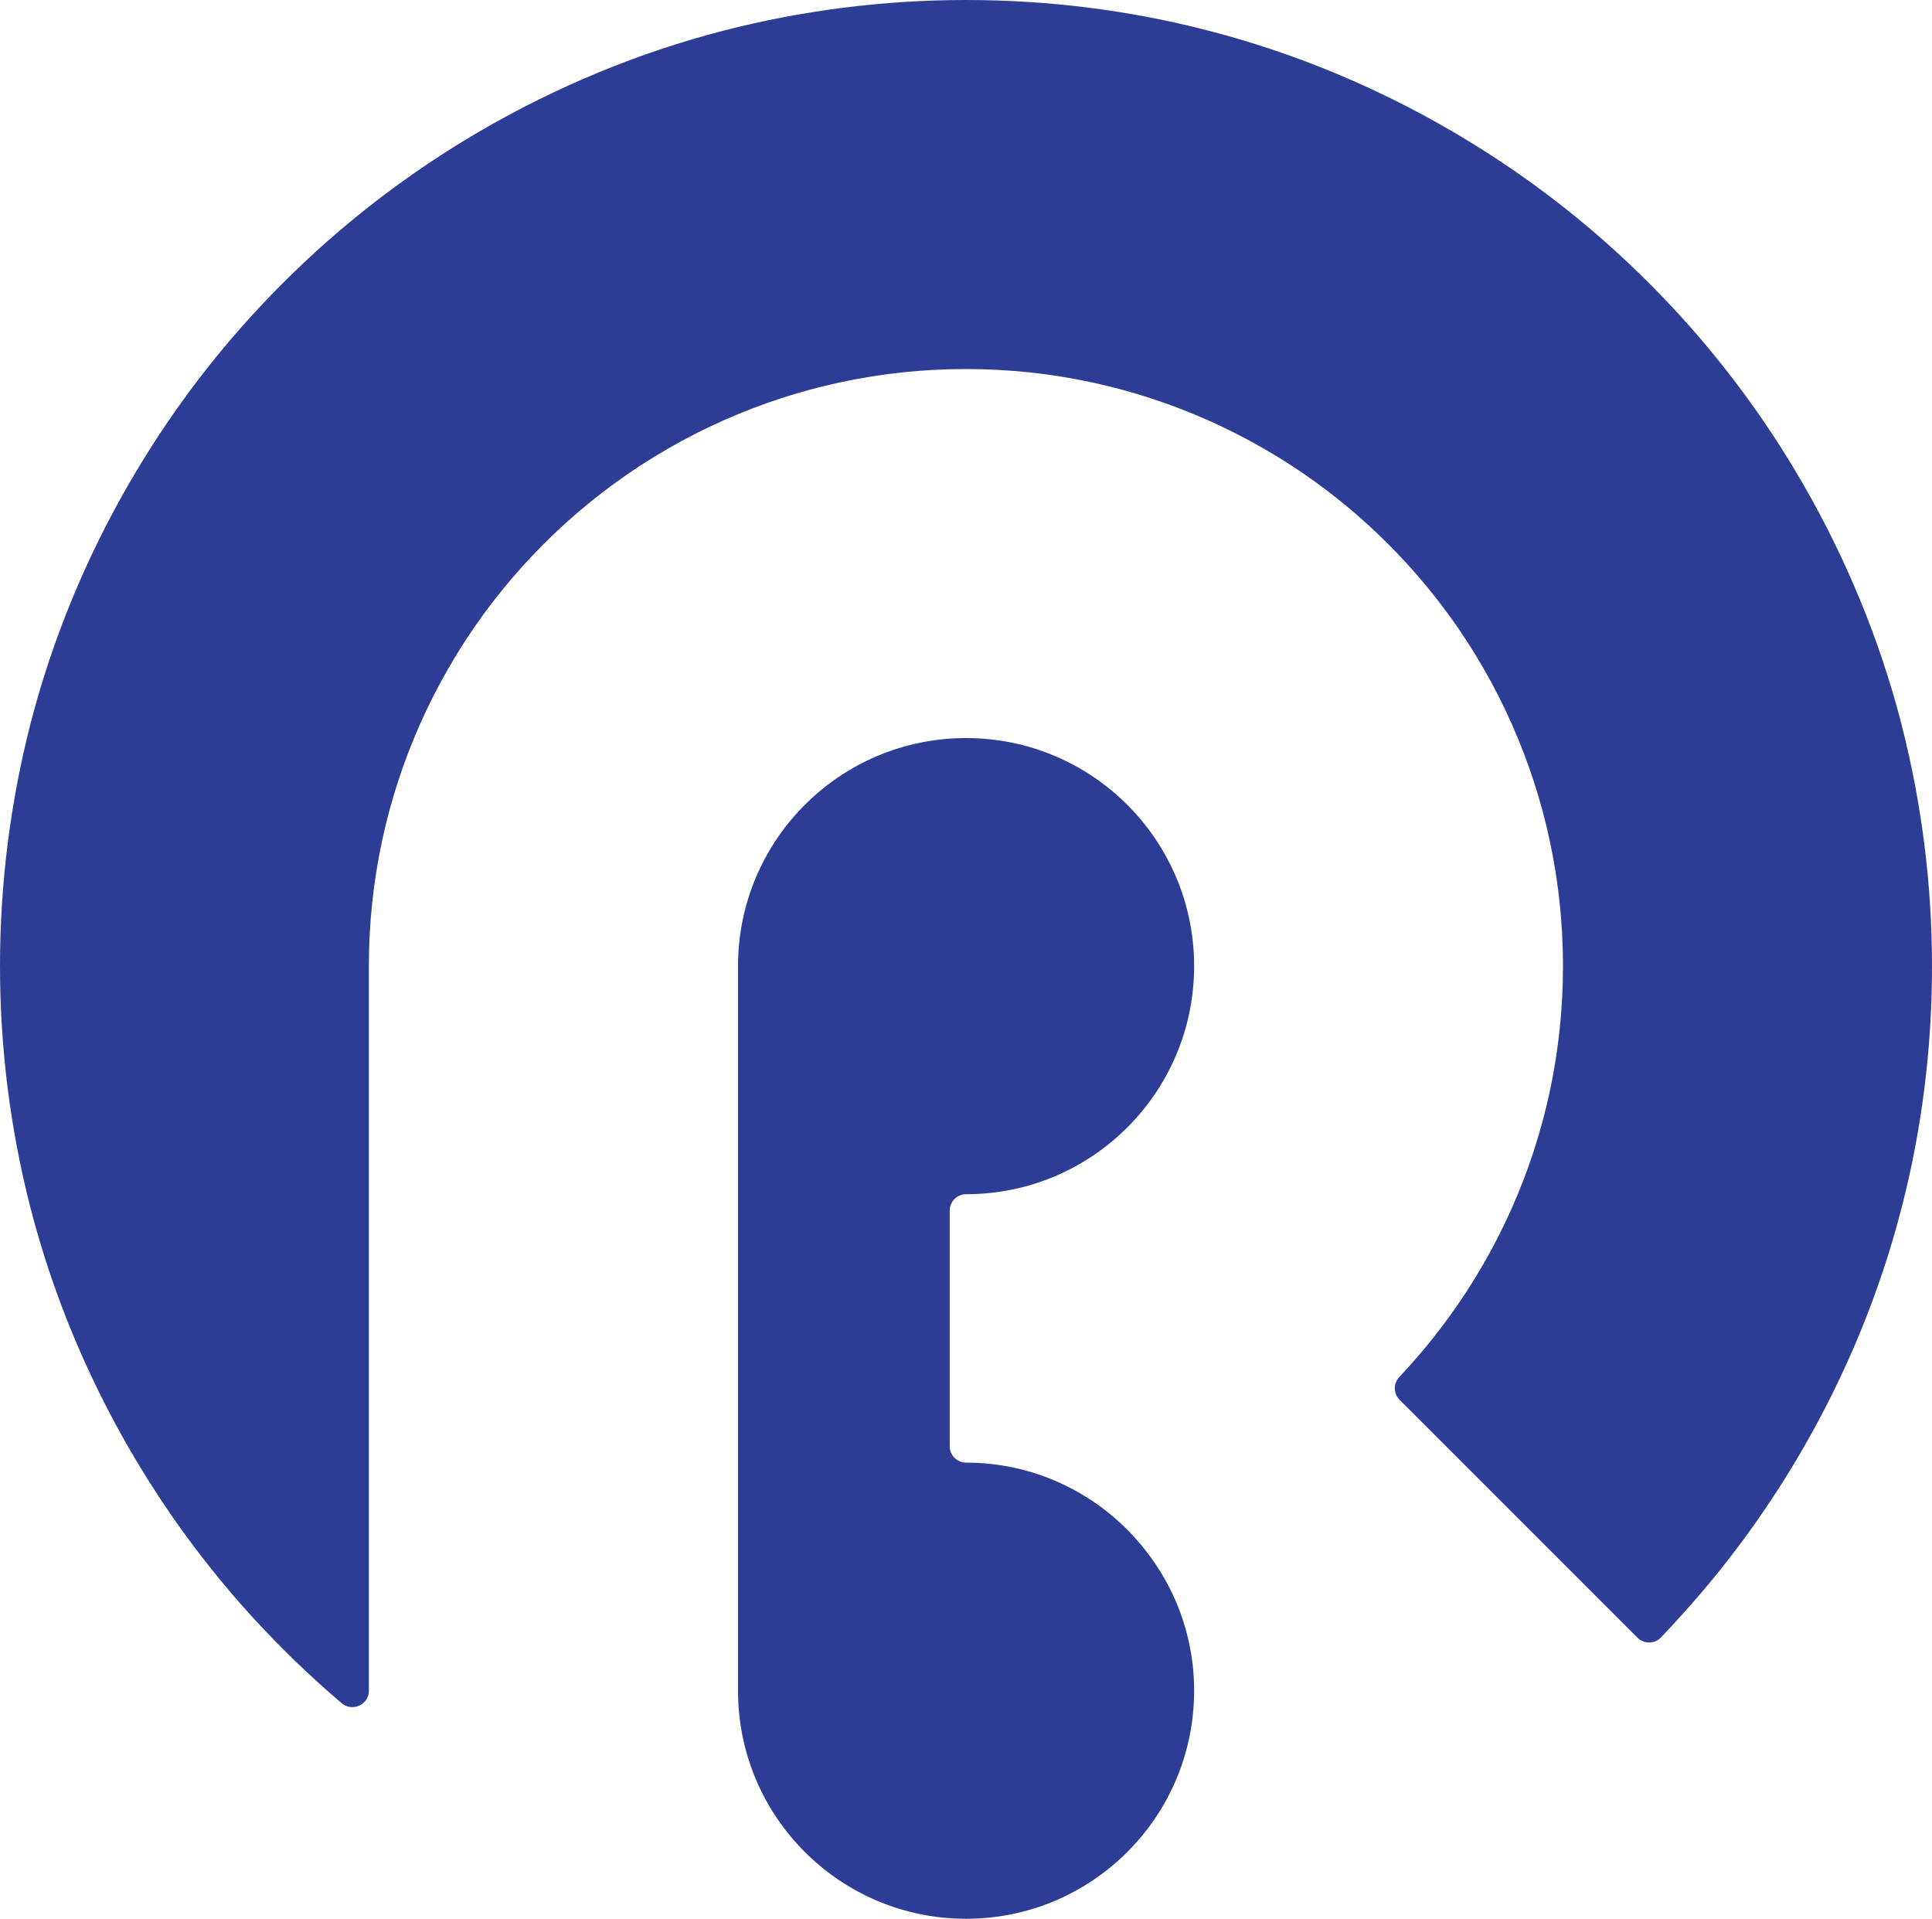 <?xml version="1.0" encoding="UTF-8"?>
<svg id="_레이어_2" data-name="레이어 2" xmlns="http://www.w3.org/2000/svg" viewBox="0 0 141.73 140.75">
  <defs>
    <style>
      .cls-1 {
        fill: #2d3c94;
        stroke-width: 0px;
      }
    </style>
  </defs>
  <g id="_레이어_1-2" data-name="레이어 1">
    <g>
      <path class="cls-1" d="M139.5,53.15c-1.62-6.29-4.1-12.23-7.27-17.72-2.36-4.08-5.11-7.9-8.21-11.42-1.97-2.23-4.07-4.33-6.3-6.3-3.51-3.1-7.34-5.85-11.42-8.21-5.49-3.18-11.43-5.65-17.72-7.27-5.66-1.46-11.6-2.23-17.72-2.23h0c-6.12,0-12.05.78-17.72,2.23-6.29,1.62-12.23,4.1-17.72,7.27-4.08,2.36-7.9,5.11-11.42,8.21-2.23,1.97-4.33,4.07-6.3,6.3-3.1,3.51-5.85,7.34-8.21,11.42-3.18,5.49-5.65,11.43-7.27,17.72C.78,58.81,0,64.75,0,70.86h0c0,6.12.78,12.06,2.23,17.72,1.62,6.29,4.1,12.23,7.27,17.72,2.36,4.08,5.11,7.9,8.21,11.42,1.97,2.23,4.07,4.33,6.3,6.3.35.31.7.62,1.06.92.78.66,1.99.11,1.99-.92h0v-53.15c0-6.31,1.34-12.3,3.74-17.72,1.26-2.84,2.81-5.53,4.62-8.02,2.71-3.72,5.98-6.99,9.7-9.7,2.49-1.81,5.17-3.36,8.02-4.62,5.42-2.4,11.41-3.74,17.72-3.74h0c6.31,0,12.3,1.34,17.72,3.74,2.84,1.26,5.53,2.81,8.02,4.62,3.72,2.71,6.99,5.98,9.7,9.7,1.81,2.49,3.36,5.17,4.62,8.02,2.4,5.42,3.74,11.41,3.74,17.72s-1.34,12.3-3.74,17.72c-1.26,2.84-2.81,5.53-4.62,8.02-1.12,1.54-2.34,3.01-3.64,4.39-.45.48-.45,1.21.01,1.68l3.63,3.63h0s13.82,13.82,13.82,13.82c.47.47,1.25.47,1.71,0,.75-.78,1.47-1.58,2.19-2.39,3.1-3.51,5.85-7.34,8.21-11.42,3.18-5.49,5.65-11.43,7.27-17.72,1.46-5.66,2.23-11.6,2.23-17.72s-.78-12.05-2.23-17.72Z"/>
      <path class="cls-1" d="M70.87,107.29s0,0,0,0,0,0,0,0c0,0,0,0,0,0h0c-.66,0-1.2-.54-1.2-1.2v-17.29c0-.66.54-1.2,1.2-1.2h0s0,0,0,0c0,0,0,0,0,0s0,0,0,0c4.62,0,8.8-1.87,11.83-4.9,3.03-3.03,4.9-7.21,4.9-11.83,0,0,0,0,0,0,0-9.24-7.49-16.73-16.73-16.73,0,0,0,0,0,0-9.24,0-16.73,7.49-16.73,16.73,0,0,0,0,0,0h0v53.15c0,9.24,7.49,16.73,16.73,16.73h0s0,0,0,0c9.24,0,16.73-7.49,16.73-16.73,0-4.3-1.63-8.2-4.3-11.17-3.06-3.41-7.49-5.56-12.43-5.56Z"/>
    </g>
  </g>
</svg>